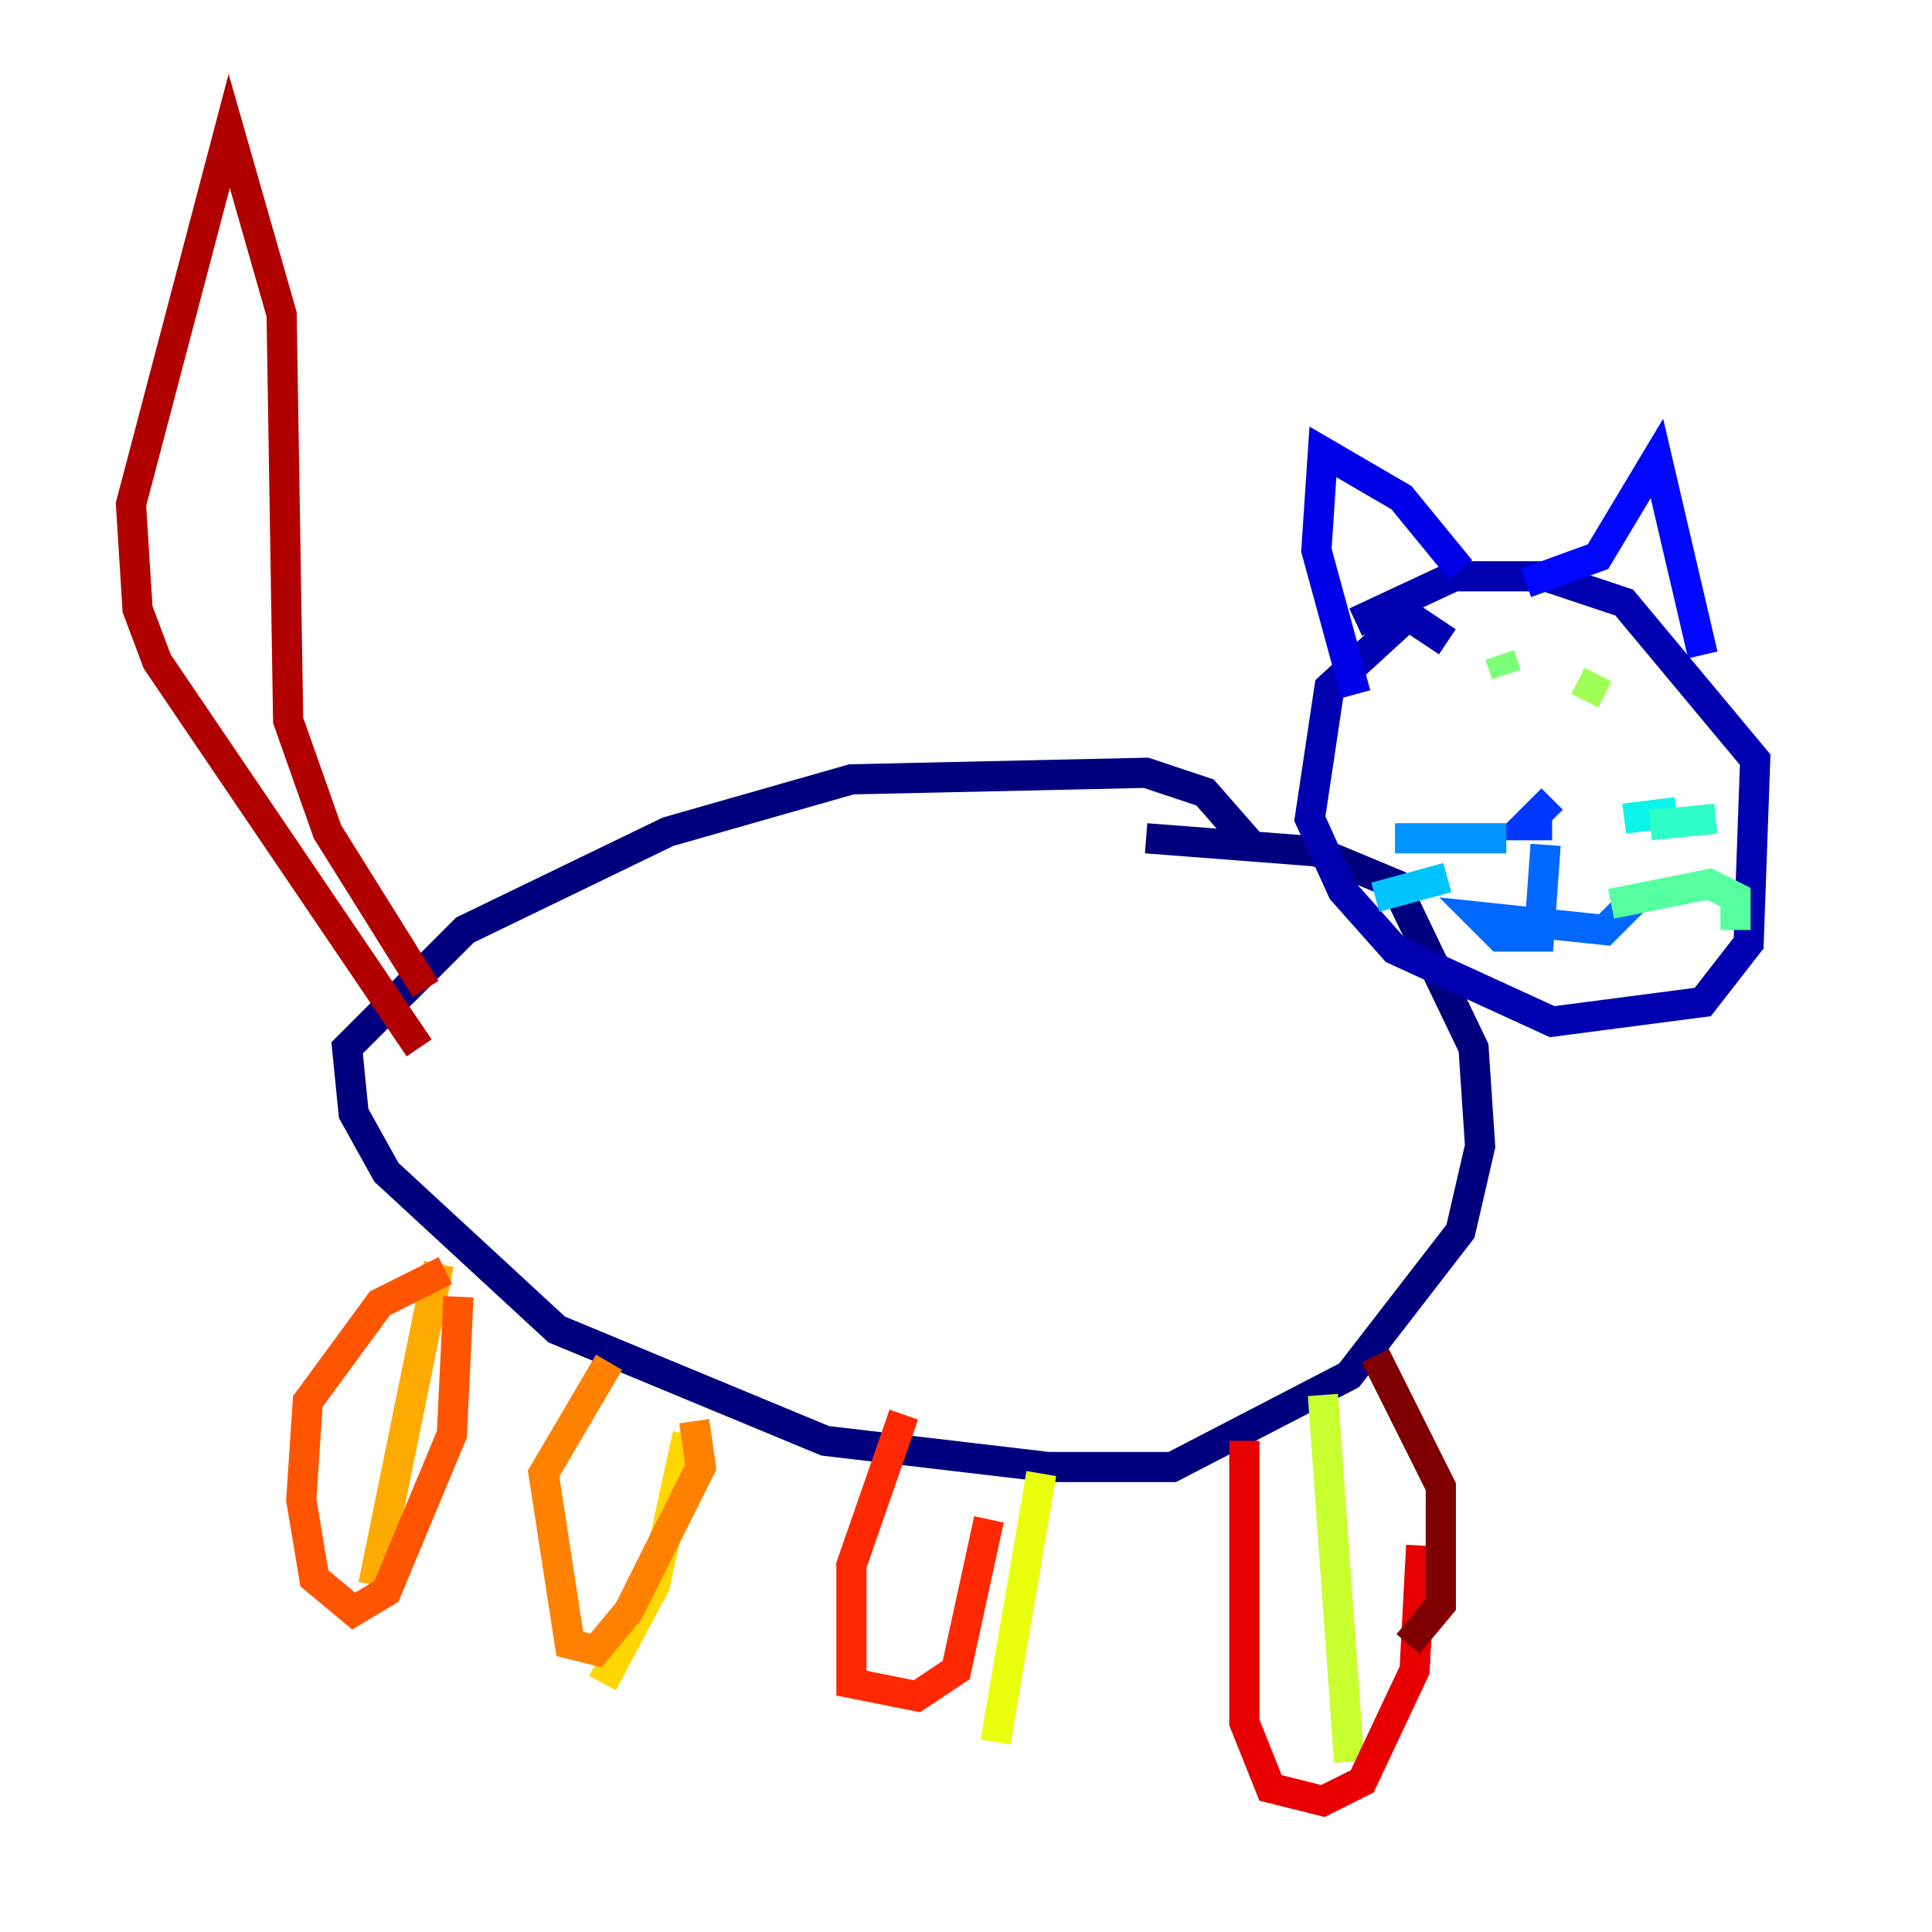 <?xml version="1.0" encoding="utf-8" ?>
<svg baseProfile="tiny" height="128" version="1.2" viewBox="0,0,128,128" width="128" xmlns="http://www.w3.org/2000/svg" xmlns:ev="http://www.w3.org/2001/xml-events" xmlns:xlink="http://www.w3.org/1999/xlink"><defs /><polyline fill="none" points="82.875,55.973 79.837,52.502 75.932,51.2 56.407,51.634 44.258,55.105 30.807,61.614 22.997,69.424 23.43,73.763 25.6,77.668 36.881,88.081 54.671,95.458 69.424,97.193 77.668,97.193 89.383,91.119 96.759,81.573 98.061,75.932 97.627,69.424 92.42,58.576 87.214,56.407 75.932,55.539" stroke="#00007f" stroke-width="2" /><polyline fill="none" points="95.891,42.522 93.288,40.786 88.081,45.559 86.78,54.237 88.949,59.01 92.42,62.915 102.834,67.688 112.814,66.386 115.851,62.481 116.285,50.332 107.607,39.919 102.4,38.183 96.325,38.183 89.817,41.22" stroke="#0000b1" stroke-width="2" /><polyline fill="none" points="96.759,37.749 92.854,32.976 87.647,29.939 87.214,36.447 89.817,45.993" stroke="#0000e8" stroke-width="2" /><polyline fill="none" points="101.098,38.617 105.871,36.881 109.776,30.373 112.814,43.39" stroke="#0008ff" stroke-width="2" /><polyline fill="none" points="102.834,52.936 101.098,54.671 102.834,54.671" stroke="#0038ff" stroke-width="2" /><polyline fill="none" points="102.4,55.973 101.966,62.047 99.363,62.047 98.061,60.746 106.305,61.614 108.475,59.444" stroke="#0068ff" stroke-width="2" /><polyline fill="none" points="99.797,55.539 92.42,55.539" stroke="#0094ff" stroke-width="2" /><polyline fill="none" points="95.891,58.142 91.119,59.444" stroke="#00c4ff" stroke-width="2" /><polyline fill="none" points="107.607,54.237 111.078,53.803" stroke="#0cf4ea" stroke-width="2" /><polyline fill="none" points="109.342,54.671 113.681,54.237" stroke="#2fffc7" stroke-width="2" /><polyline fill="none" points="106.739,59.878 113.248,58.576 114.983,59.444 114.983,61.614" stroke="#56ffa0" stroke-width="2" /><polyline fill="none" points="99.363,43.39 99.797,44.691" stroke="#7cff79" stroke-width="2" /><polyline fill="none" points="105.871,44.691 105.003,46.427" stroke="#a0ff56" stroke-width="2" /><polyline fill="none" points="87.647,92.42 89.383,116.719" stroke="#c7ff2f" stroke-width="2" /><polyline fill="none" points="68.99,97.627 65.953,115.417" stroke="#eaff0c" stroke-width="2" /><polyline fill="none" points="45.559,95.024 43.39,105.003 39.919,111.512" stroke="#ffd700" stroke-width="2" /><polyline fill="none" points="29.071,83.742 24.732,105.003" stroke="#ffaa00" stroke-width="2" /><polyline fill="none" points="45.993,94.156 46.427,97.193 41.654,106.739 39.485,109.342 37.749,108.909 36.014,97.627 40.352,90.251" stroke="#ff8100" stroke-width="2" /><polyline fill="none" points="30.373,85.912 29.939,95.024 25.6,105.437 23.43,106.739 20.827,104.57 19.959,99.363 20.393,92.854 25.166,86.346 29.505,84.176" stroke="#ff5500" stroke-width="2" /><polyline fill="none" points="59.878,93.722 56.407,103.702 56.407,111.512 60.746,112.38 63.349,110.644 65.519,100.664" stroke="#ff2800" stroke-width="2" /><polyline fill="none" points="82.441,95.458 82.441,114.115 84.176,118.454 87.647,119.322 90.251,118.02 93.722,110.644 94.156,102.4" stroke="#e80000" stroke-width="2" /><polyline fill="none" points="28.203,65.519 21.695,55.105 19.091,47.729 18.658,20.827 15.186,8.678 8.678,33.41 9.112,40.352 10.414,43.824 27.77,69.424" stroke="#b10000" stroke-width="2" /><polyline fill="none" points="93.288,108.909 95.458,106.305 95.458,98.495 91.119,89.817" stroke="#7f0000" stroke-width="2" /></svg>